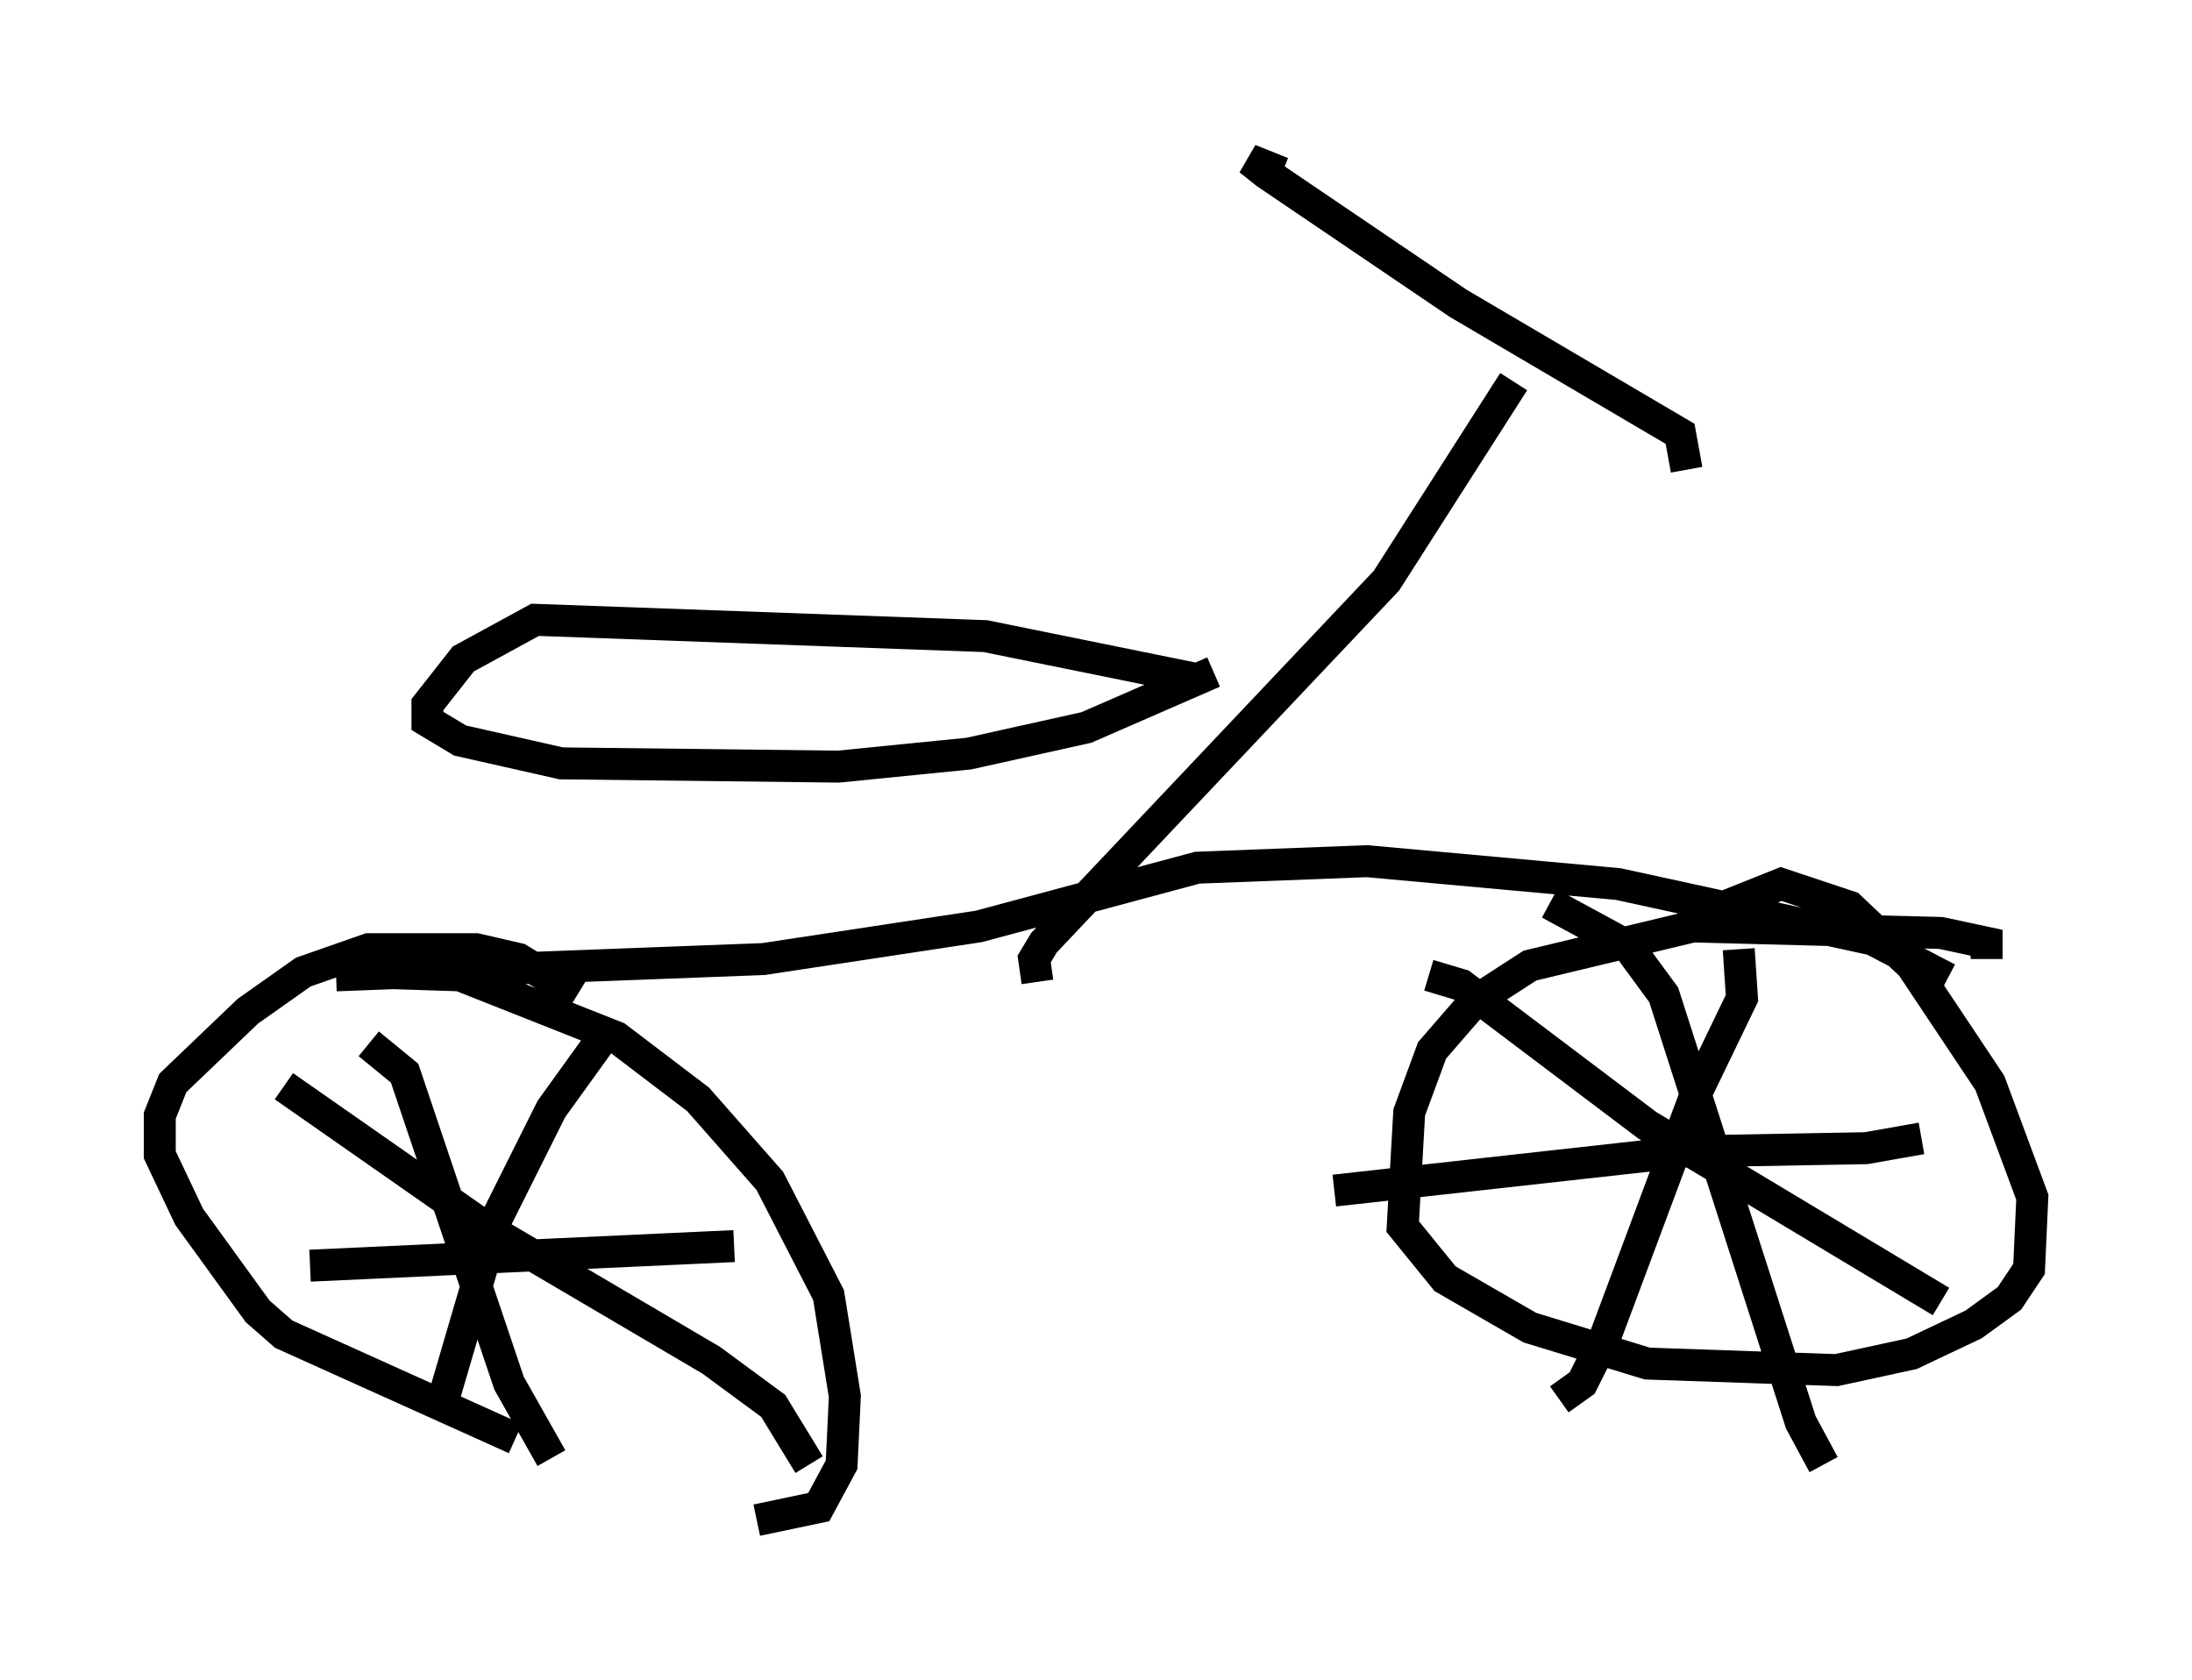 <?xml version="1.0" encoding="utf-8" ?>
<svg baseProfile="full" height="52.569" version="1.1" width="68.596" xmlns="http://www.w3.org/2000/svg" xmlns:ev="http://www.w3.org/2001/xml-events" xmlns:xlink="http://www.w3.org/1999/xlink"><defs /><rect fill="white" height="52.569" width="68.596" x="0" y="0" /><path d="M18.475, 31.95 m-0.408, -0.817 l-1.838, -1.123 -1.327, -0.306 l-3.369, 0.0 -2.042, 0.715 l-1.735, 1.225 -2.348, 2.246 l-0.408, 1.021 0.0, 1.225 l0.919, 1.94 2.144, 2.96 l0.817, 0.715 7.248, 3.267 m7.554, 2.552 l1.94, -0.408 0.715, -1.327 l0.102, -2.144 -0.51, -3.165 l-1.838, -3.573 -2.246, -2.552 l-2.552, -1.94 -4.9, -1.94 l-3.165, -0.102 m50.94, -0.408 l0.0, -0.51 -1.429, -0.306 l-7.758, -0.204 -5.104, 1.225 l-1.735, 1.123 -1.327, 1.531 l-0.715, 1.94 -0.204, 3.573 l1.327, 1.633 2.654, 1.531 l3.675, 1.123 5.921, 0.204 l2.348, -0.51 1.94, -0.919 l1.123, -0.817 0.613, -0.919 l0.102, -2.246 -1.327, -3.573 l-2.45, -3.675 -1.94, -1.838 l-2.144, -0.715 -2.042, 0.817 m0.715, 1.225 l0.102, 1.531 -1.429, 2.96 l-2.858, 7.656 -0.715, 1.429 l-0.715, 0.51 m-4.083, -13.271 l1.021, 0.306 5.819, 4.39 l9.188, 5.513 m-12.25, -12.454 l2.45, 1.327 1.123, 1.531 l4.288, 13.373 0.715, 1.327 m3.063, -10.208 l-1.735, 0.306 -5.615, 0.102 l-11.025, 1.225 m-22.663, -5.104 l-1.838, 2.552 -1.735, 3.471 l-1.735, 5.921 m-4.9, -10.106 l6.431, 4.492 6.942, 4.083 l1.94, 1.429 1.123, 1.838 m-13.781, -13.169 l1.123, 0.919 3.267, 9.698 l1.327, 2.348 m5.717, -6.635 l-13.271, 0.613 m51.246, -8.983 l-2.348, -1.225 -7.963, -1.735 l-7.861, -0.715 -5.308, 0.204 l-6.84, 1.838 -6.738, 1.021 l-13.373, 0.51 m36.852, -18.579 l-3.981, 6.227 -10.719, 11.331 l-0.306, 0.51 0.102, 0.715 m20.315, -16.027 l-0.204, -1.123 -6.942, -4.083 l-6.023, -4.083 -0.51, -0.408 l1.021, 0.408 m-2.756, 15.823 l-6.533, -1.327 -14.088, -0.51 l-2.246, 1.225 -1.123, 1.429 l0.0, 0.51 1.021, 0.613 l3.165, 0.715 8.677, 0.102 l4.083, -0.408 3.675, -0.817 l3.981, -1.735 " fill="none" stroke="black" stroke-width="1" /></svg>